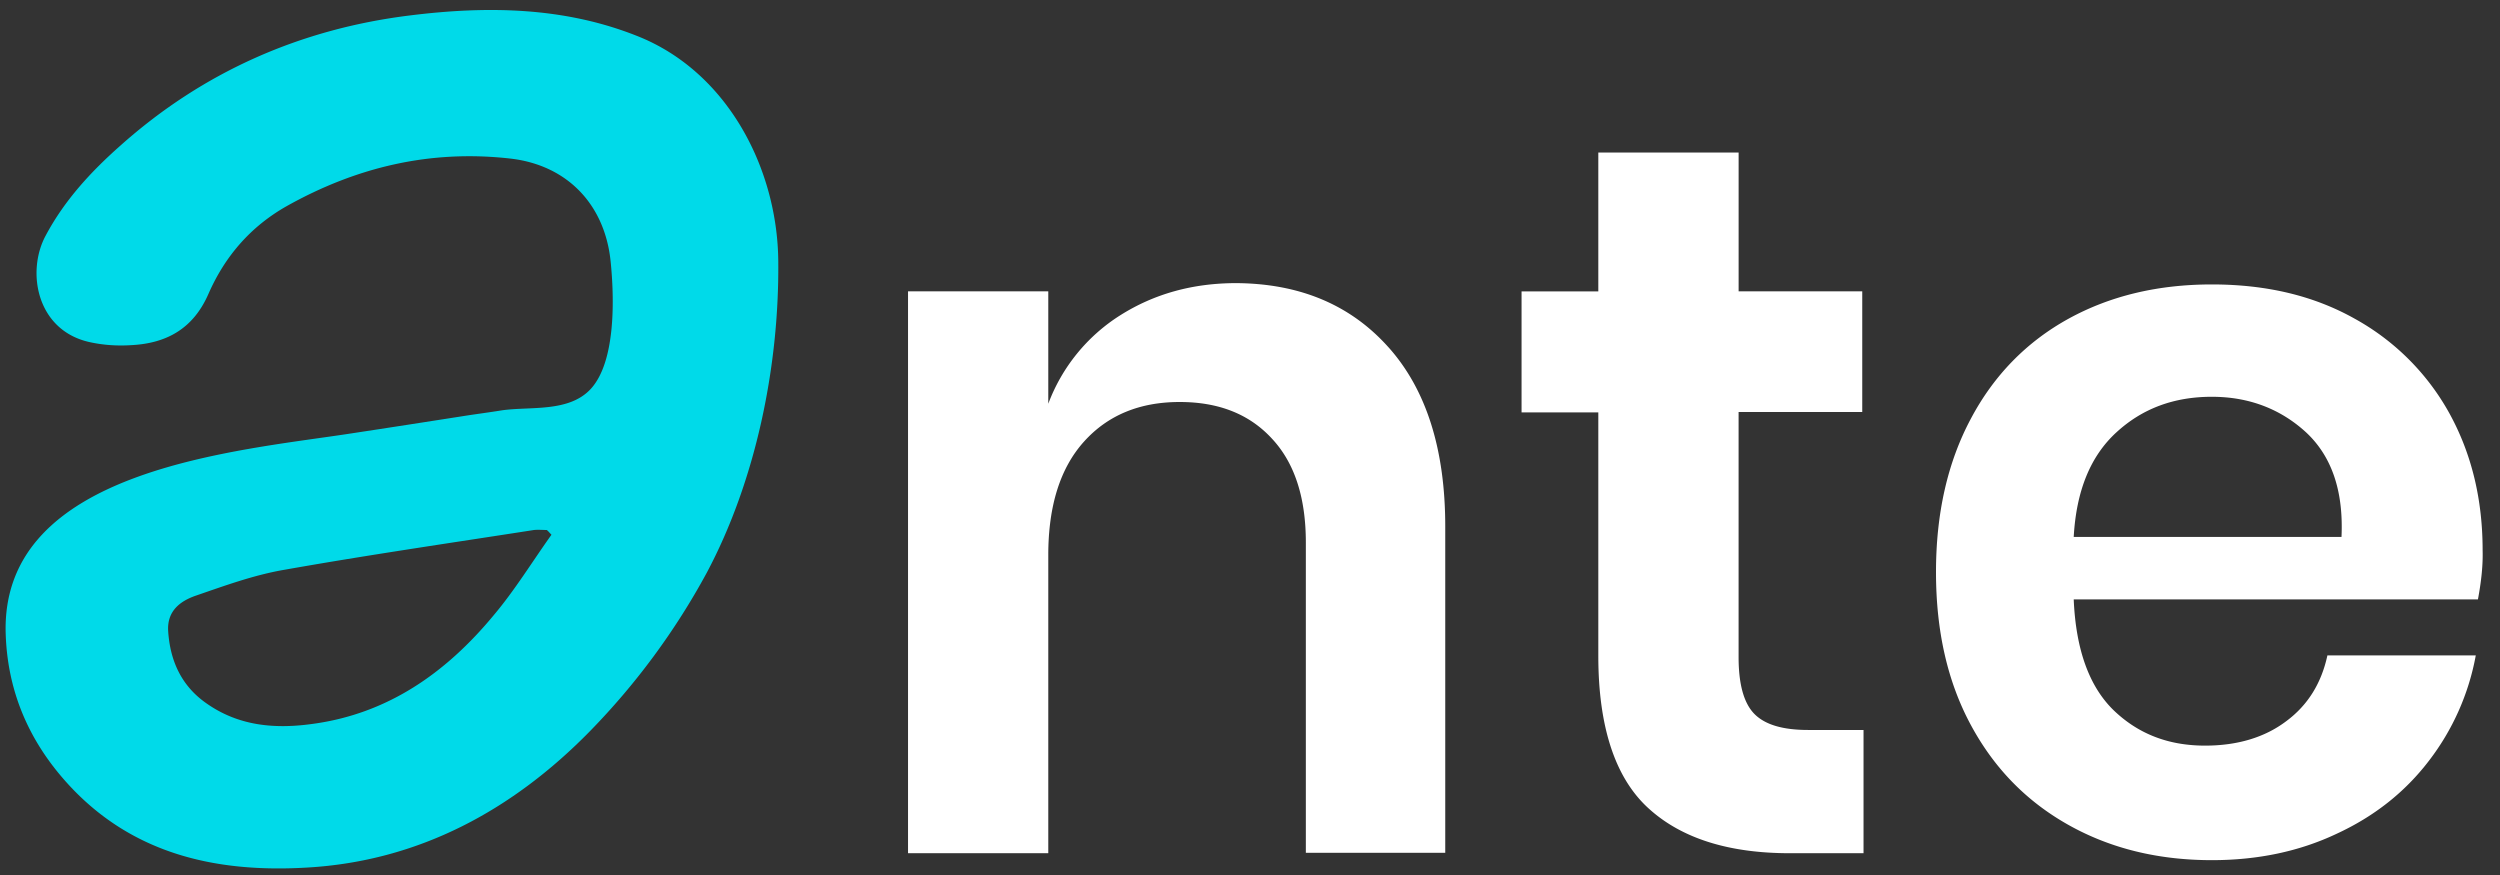 <svg xmlns="http://www.w3.org/2000/svg" fill="none" viewBox="0 0 80 28"><rect x="0" y="0" width="80" height="28" fill="#333333" stroke="none"/><path fill="#fff" d="M44.434 11.115c1.214 1.36 1.814 3.276 1.814 5.734v10.44h-4.461v-9.927c0-1.43-.355-2.54-1.078-3.318-.724-.791-1.706-1.18-2.961-1.18-1.269 0-2.292.416-3.056 1.263-.764.847-1.147 2.055-1.147 3.638v9.538h-4.488V9.323h4.488v3.597a5.716 5.716 0 0 1 2.306-2.833c1.078-.68 2.306-1.027 3.712-1.027 2.032.014 3.656.694 4.87 2.055ZM59.633 23.374v3.929h-2.36c-1.979 0-3.493-.486-4.544-1.458-1.05-.972-1.583-2.596-1.583-4.86v-7.788H48.69V9.324h2.456V4.88h4.49v4.443h3.956v3.86h-3.957v7.844c0 .86.164 1.471.505 1.818.341.347.914.514 1.72.514h1.773v.014ZM79.294 19.181H66.359c.068 1.597.491 2.777 1.27 3.54.79.764 1.76 1.139 2.933 1.139 1.037 0 1.91-.264 2.592-.778.696-.513 1.132-1.222 1.323-2.11h4.748a7.841 7.841 0 0 1-1.5 3.374c-.764 1-1.747 1.777-2.947 2.332-1.201.57-2.538.847-3.998.847-1.72 0-3.247-.375-4.585-1.125-1.337-.75-2.374-1.804-3.124-3.193-.75-1.388-1.119-3.012-1.119-4.9 0-1.875.369-3.513 1.119-4.915.737-1.389 1.787-2.458 3.124-3.194 1.338-.735 2.866-1.096 4.585-1.096 1.746 0 3.26.36 4.57 1.096a7.72 7.72 0 0 1 3.03 3.027c.71 1.291 1.064 2.749 1.064 4.387.013.472-.041.986-.15 1.569Zm-5.499-5.345c-.818-.75-1.828-1.139-3.015-1.139-1.215 0-2.224.375-3.056 1.139-.833.764-1.283 1.874-1.365 3.346h8.569c.068-1.472-.314-2.582-1.133-3.346Z"/><path fill="#00DAE9" fill-rule="evenodd" d="M14.781 13.322c.437-.07.874-.125 1.297-.194.914-.125 2.128.07 2.824-.68.819-.889.75-2.958.641-4.054-.177-1.847-1.392-3.11-3.206-3.319-2.552-.291-4.912.264-7.15 1.514-1.16.652-1.992 1.61-2.524 2.832-.491 1.11-1.35 1.569-2.47 1.624-.436.028-.886 0-1.323-.097-1.705-.375-2.033-2.263-1.405-3.415.6-1.125 1.446-2.041 2.388-2.874C6.513 2.285 9.638.924 13.117.494c2.456-.306 4.912-.278 7.258.652 2.907 1.139 4.517 4.263 4.53 7.248.028 3.345-.723 6.997-2.292 9.94a22.787 22.787 0 0 1-3.725 5.054c-2.483 2.54-5.485 4.165-9.046 4.373-2.974.18-5.758-.444-7.845-2.874-1.133-1.319-1.76-2.846-1.815-4.61-.163-5.289 7.423-5.844 11.093-6.413 1.187-.18 2.347-.361 3.506-.542Zm2.866 3.79c-.055-.055-.096-.11-.15-.152-.137 0-.273-.014-.41 0-2.674.416-5.348.805-8.009 1.277-.968.167-1.91.514-2.838.833-.464.166-.887.472-.86 1.097.055.971.424 1.777 1.215 2.332 1.037.736 2.197.833 3.397.667 2.402-.32 4.271-1.625 5.8-3.471.681-.806 1.24-1.722 1.855-2.583Z" clip-rule="evenodd"/></svg>